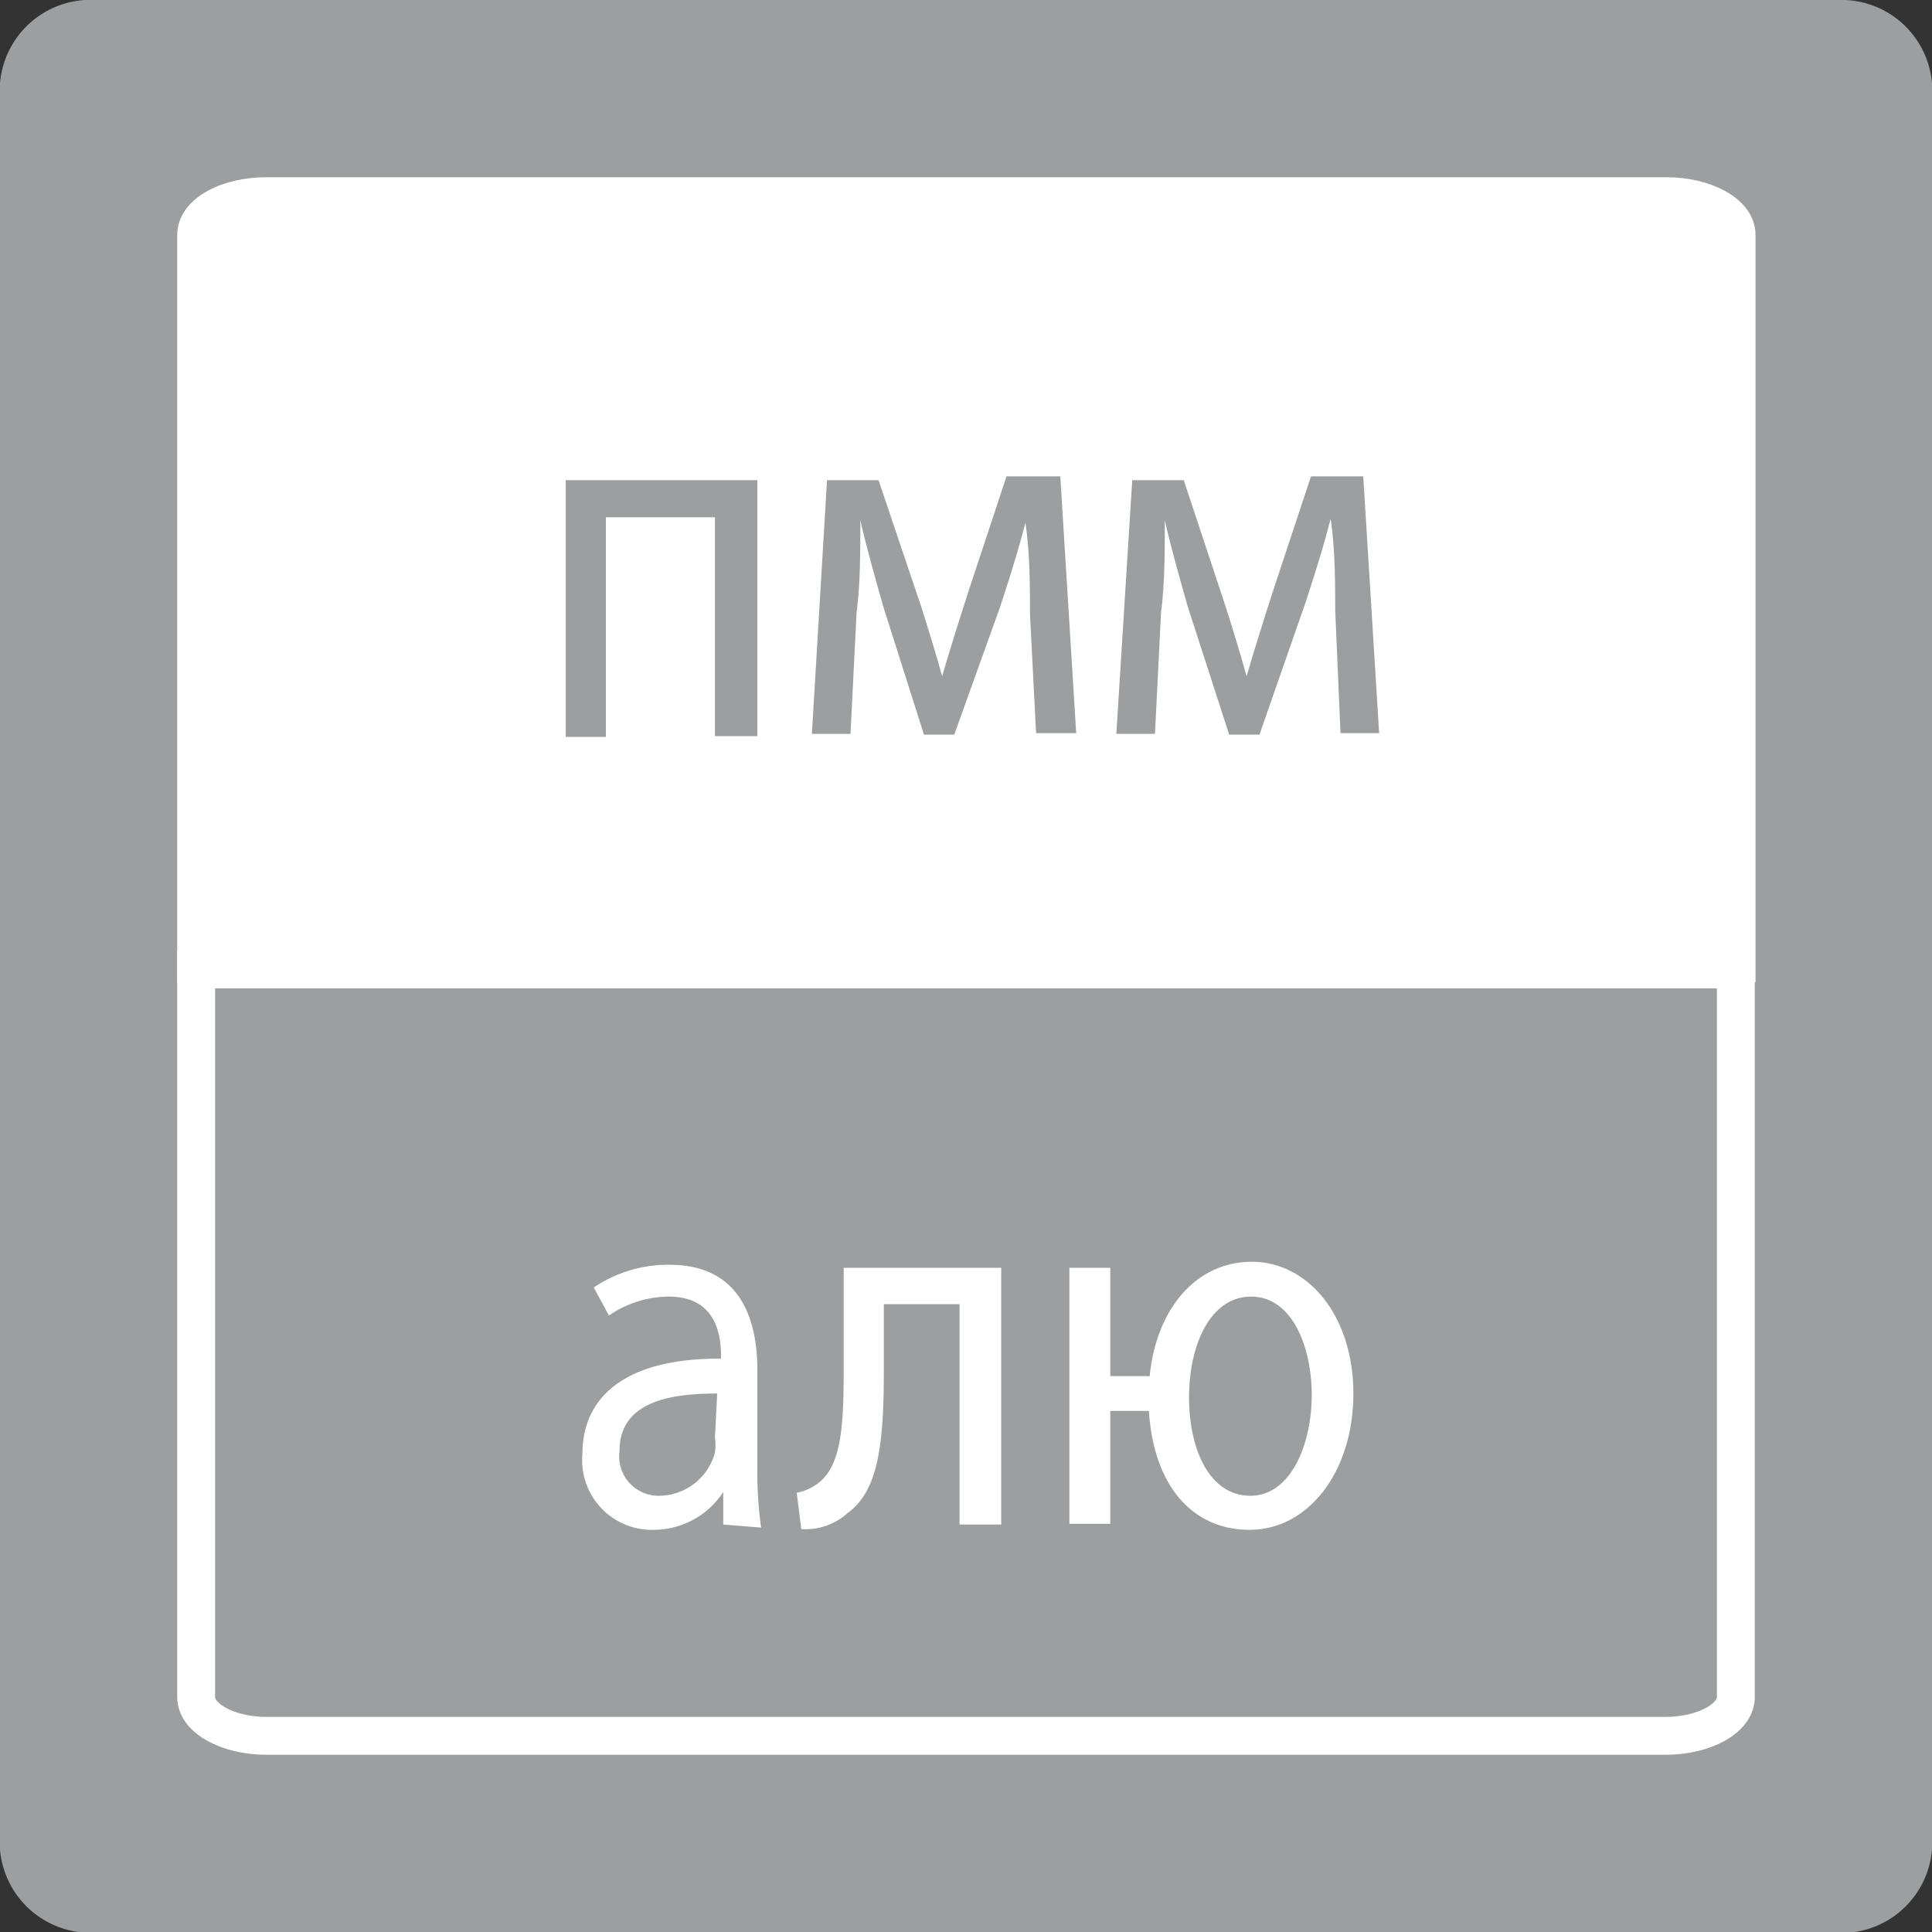 <svg id="Слой_1" data-name="Слой 1" xmlns="http://www.w3.org/2000/svg" xmlns:xlink="http://www.w3.org/1999/xlink" viewBox="0 0 25.51 25.51"><rect x="0" y="0" width="25.51" height="25.51" fill="#333333" stroke="none"/><defs><style>.cls-1,.cls-5{fill:none;}.cls-2{clip-path:url(#clip-path);}.cls-3{fill:#9c9e9f;}.cls-4{fill:#fff;}.cls-5{stroke:#fff;stroke-miterlimit:22.93;stroke-width:0.5px;}</style><clipPath id="clip-path"><rect class="cls-1" width="25.51" height="25.51"/></clipPath></defs><title>Artboard 11 copy</title><g class="cls-2"><path class="cls-3" d="M25.51,1.1V24.42a1.2,1.2,0,0,1-1.28,1.1h-23A1.2,1.2,0,0,1,0,24.42V1.1A1.2,1.2,0,0,1,1.27,0h23A1.2,1.2,0,0,1,25.51,1.1"/><path class="cls-4" d="M3.48,2.55H22c.51,0,.93.23.93.51v9.69H2.55V3.06c0-.28.42-.51.93-.51"/><path class="cls-5" d="M3.52,2.59H22c.51,0,.93.23.93.51v9.62H2.59V3.1C2.59,2.82,3,2.59,3.52,2.59Z"/><path class="cls-3" d="M2.55,12.76H23v9.69c0,.28-.42.51-.93.51H3.48c-.51,0-.93-.23-.93-.51Z"/><path class="cls-5" d="M2.59,12.8H22.92v9.61c0,.28-.42.51-.93.51H3.52c-.51,0-.93-.23-.93-.51Z"/></g><path class="cls-4" d="M9.55,20.13l0-.43h0a1.1,1.1,0,0,1-.93.5.92.92,0,0,1-.93-1c0-.82.66-1.27,1.83-1.26V17.9c0-.28-.07-.78-.69-.78a1.41,1.41,0,0,0-.79.25L7.84,17a1.75,1.75,0,0,1,1-.3c.93,0,1.16.71,1.16,1.39v1.27a5.26,5.26,0,0,0,.05.81ZM9.47,18.4c-.61,0-1.29.1-1.29.76a.52.52,0,0,0,.52.59.77.77,0,0,0,.74-.57.72.72,0,0,0,0-.2Z"/><path class="cls-4" d="M13.22,16.74v3.39h-.55V17.22h-1v.88c0,1-.08,1.59-.48,1.88a.83.83,0,0,1-.61.21l-.06-.48a.66.66,0,0,0,.3-.14c.28-.23.32-.71.32-1.46V16.74Z"/><path class="cls-4" d="M14.66,16.74v1.43h.52c.09-.9.62-1.51,1.35-1.51s1.34.7,1.34,1.74-.6,1.8-1.37,1.8-1.27-.6-1.33-1.57h-.51v1.49h-.54V16.74Zm2.66,1.68c0-.64-.26-1.3-.8-1.3s-.82.64-.82,1.33.27,1.3.81,1.3S17.32,19.06,17.32,18.42Z"/><path class="cls-3" d="M10,6.34V9.72H9.44V6.83H8v2.9H7.47V6.34Z"/><path class="cls-3" d="M10.92,6.34h.68L12.16,8c.08.25.21.67.28.93h0c.07-.25.24-.79.36-1.16l.49-1.48H14l.21,3.39h-.53L13.6,8.11c0-.36,0-.8-.06-1.21h0c-.08.31-.16.58-.33,1.1L12.6,9.7h-.4L11.66,8c-.09-.32-.23-.81-.3-1.13h0c0,.4,0,.85-.05,1.22l-.08,1.6h-.51Z"/><path class="cls-3" d="M14.95,6.34h.68L16.18,8c.08.25.21.67.28.93h0c.07-.25.24-.79.36-1.16l.49-1.48H18l.21,3.39H17.7l-.07-1.62c0-.36,0-.8-.06-1.21h0c-.08.31-.16.58-.33,1.1L16.63,9.7h-.4L15.68,8c-.09-.32-.23-.81-.3-1.13h0c0,.4,0,.85-.05,1.22l-.08,1.6h-.51Z"/></svg>